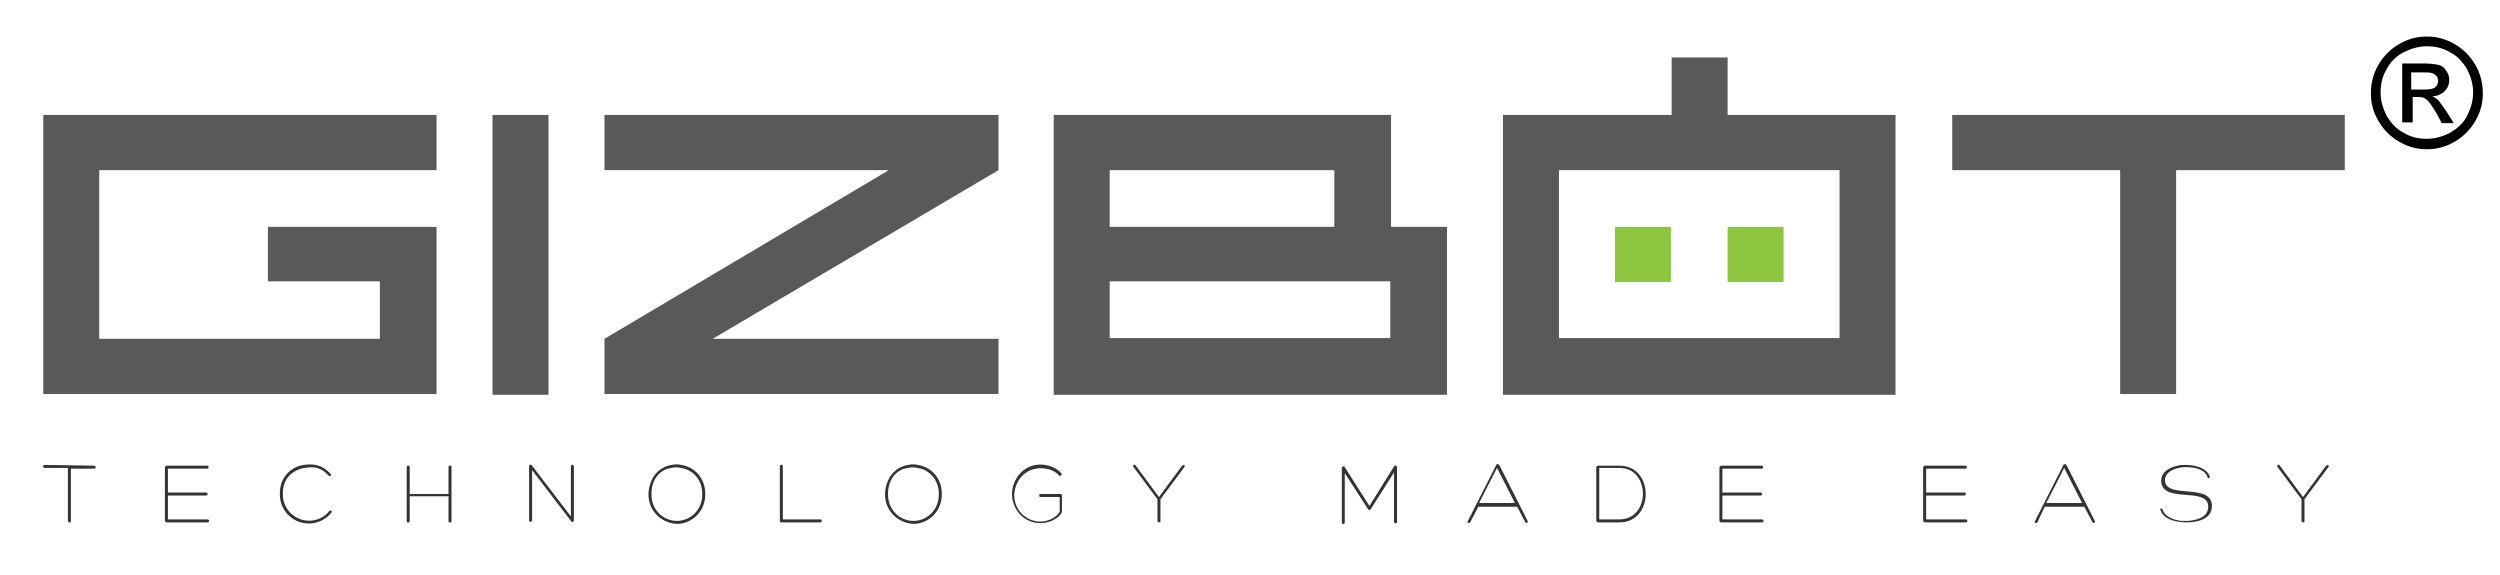 <?xml version="1.0" encoding="utf-8"?>
<!-- Generator: Adobe Illustrator 19.2.1, SVG Export Plug-In . SVG Version: 6.00 Build 0)  -->
<svg version="1.1" id="Layer_1" xmlns="http://www.w3.org/2000/svg" xmlns:xlink="http://www.w3.org/1999/xlink" x="0px" y="0px"
	 viewBox="0 0 335 77" style="enable-background:new 0 0 335 77;" xml:space="preserve">
<style type="text/css">
	.st0{fill:#8DC63F;}
	.st1{fill:#58595B;}
	.st2{fill:#333333;}
</style>
<rect x="216.4" y="30.4" class="st0" width="7.5" height="7.4"/>
<polygon class="st1" points="314.2,15.4 261.6,15.4 261.6,22.8 284.1,22.8 284.1,52.8 291.6,52.8 291.6,22.8 314.2,22.8 "/>
<path class="st1" d="M186.3,15.4h-45.1v37.5h52.7V30.4h-7.5v-15H186.3z M148.7,22.8h30.1v7.6h-30.1V22.8z M186.3,45.3h-37.6v-7.6
	h37.6L186.3,45.3L186.3,45.3z"/>
<rect x="66" y="15.4" class="st1" width="7.5" height="37.5"/>
<rect x="231.5" y="30.4" class="st0" width="7.5" height="7.4"/>
<path class="st1" d="M254,15.4h-22.5V7.7H224v7.7h-22.6v37.5H254V15.4z M246.5,45.3h-37.6V22.8h37.6V45.3z"/>
<polygon class="st1" points="81,15.4 81,22.8 119.1,22.8 81,45.4 81,52.8 133.8,52.8 133.8,45.4 95.5,45.4 133.8,22.8 133.8,15.4 
	"/>
<polygon class="st1" points="58.5,30.4 58.5,52.8 5.8,52.8 5.8,15.4 58.5,15.4 58.5,22.8 13.3,22.8 13.3,45.4 50.9,45.4 50.9,37.7 
	35.9,37.7 35.9,30.4 "/>
<path class="st2" d="M12.6,62.4c0.3,0,0.3,0.4,0,0.4H9.5v7.1C9.5,70,9.4,70,9.3,70c-0.1,0-0.2-0.1-0.2-0.2v-7.1H6
	c-0.3,0-0.3-0.4,0-0.4L12.6,62.4L12.6,62.4z"/>
<path class="st2" d="M22.5,69.6h5.3c0.3,0,0.3,0.4,0,0.4h-5.4c-0.2,0-0.3-0.1-0.3-0.3v-7c0-0.2,0.1-0.3,0.3-0.3h5.4
	c0.2,0,0.2,0.4,0,0.4h-5.3V66h5.1c0.3,0,0.3,0.4,0,0.4h-5.1V69.6z"/>
<path class="st2" d="M43.2,69.7c-2.7,1.4-5.8-0.6-5.7-3.6c0-2,1.3-3.5,3.2-3.8c1.4-0.2,2.5,0,3.6,1.2c0.2,0.2-0.1,0.4-0.3,0.2
	c-1-1.1-1.9-1.2-3.2-1c-1.7,0.3-2.9,1.5-2.9,3.4c-0.1,2.7,2.7,4.5,5.1,3.3c0.4-0.2,0.8-0.5,1.1-0.9c0.2-0.2,0.5,0,0.3,0.2
	C44.1,69.1,43.7,69.4,43.2,69.7"/>
<path class="st2" d="M54.9,66.2h5.2v-3.6c0-0.3,0.4-0.3,0.4,0v7.2c0,0.3-0.4,0.3-0.4,0v-3.3h-5.2v3.3c0,0.3-0.4,0.3-0.4,0v-7.2
	c0-0.3,0.4-0.3,0.4,0V66.2z"/>
<path class="st2" d="M76.5,62.5c0-0.3,0.4-0.3,0.4,0v7.2c0,0.3-0.3,0.3-0.4,0.1L71.3,63v6.7c0,0.3-0.4,0.3-0.4,0v-7.2
	c0-0.3,0.3-0.3,0.4-0.1l5.2,6.8V62.5z"/>
<path class="st2" d="M86.9,66.1c0.1-1.9,1.2-3.5,3.1-3.8c0.4-0.1,0.9-0.1,1.3,0c1.9,0.3,3.2,1.9,3.2,3.8c0.1,2.3-1.7,4.1-3.8,4.1
	C88.6,70.1,86.8,68.4,86.9,66.1 M87.3,66.1c-0.1,2.1,1.5,3.7,3.4,3.7s3.5-1.6,3.4-3.7c0-1.7-1.2-3.2-2.9-3.4c-0.4-0.1-0.8-0.1-1.2,0
	C88.3,62.9,87.3,64.4,87.3,66.1"/>
<path class="st2" d="M104.7,70c-0.2,0-0.2-0.1-0.2-0.2v-7.3c0-0.3,0.4-0.3,0.4,0v7.1h5c0.3,0,0.3,0.4,0,0.4
	C109.9,70,104.7,70,104.7,70z"/>
<path class="st2" d="M118.6,66.1c0.1-1.9,1.2-3.5,3.1-3.8c0.4-0.1,0.9-0.1,1.3,0c1.9,0.3,3.2,1.9,3.2,3.8c0.1,2.3-1.7,4.1-3.8,4.1
	C120.3,70.1,118.5,68.4,118.6,66.1 M119,66.1c-0.1,2.1,1.5,3.7,3.4,3.7s3.5-1.6,3.4-3.7c0-1.7-1.2-3.2-2.9-3.4
	c-0.4-0.1-0.8-0.1-1.2,0C120,62.9,119,64.4,119,66.1"/>
<path class="st2" d="M139.4,70.1c-2.1,0-3.8-1.7-3.8-4c0.1-1.8,1.3-3.5,3.2-3.8c1.2-0.2,2.6,0.2,3.4,1.1c0.2,0.2-0.1,0.5-0.3,0.3
	c-0.7-0.8-2-1.1-3.1-0.9c-1.7,0.3-2.8,1.8-2.9,3.5c0,2,1.5,3.5,3.4,3.6c1,0,2.1-0.4,2.7-1.3v-2h-2.6c-0.2,0-0.2-0.4,0-0.4h2.7
	c0.2,0,0.2,0.1,0.2,0.2v2.1c0,0.1,0,0.2-0.1,0.3C141.7,69.6,140.5,70.1,139.4,70.1"/>
<path class="st2" d="M155.1,66.9l-3.2-4.3c-0.2-0.2,0.1-0.5,0.3-0.2l3.1,4.2l3.1-4.2c0.2-0.2,0.5,0,0.3,0.2l-3.2,4.3v2.9
	c0,0.2-0.1,0.2-0.2,0.2c-0.1,0-0.2-0.1-0.2-0.2L155.1,66.9L155.1,66.9z"/>
<path class="st2" d="M186.8,62.5c0.1-0.2,0.4-0.1,0.4,0.1v7.3c0,0.3-0.4,0.3-0.4,0v-6.6l-3.1,4.9c-0.1,0.2-0.3,0.2-0.4,0l-3.1-4.8
	V70c0,0.3-0.4,0.3-0.4,0v-7.3c0-0.2,0.3-0.3,0.4-0.1l3.3,5.2L186.8,62.5z"/>
<path class="st2" d="M198.1,67.9L197,70c-0.1,0.2-0.5,0-0.3-0.2l3.8-7.5c0-0.1,0.1-0.1,0.2-0.1c0.1,0,0.1,0,0.2,0.1l3.8,7.5
	c0.1,0.2-0.2,0.4-0.3,0.2l-1.1-2.1H198.1z M200.6,62.7l-2.4,4.7h4.8L200.6,62.7z"/>
<path class="st2" d="M214.2,70c-0.2,0-0.3-0.1-0.3-0.3v-7c0-0.2,0.1-0.3,0.3-0.3h2.8c4.7,0,4.7,7.6,0,7.6H214.2z M214.3,69.6h2.7
	c4.2,0,4.2-6.9,0-6.9h-2.7V69.6z"/>
<path class="st2" d="M230.8,69.6h5.3c0.3,0,0.3,0.4,0,0.4h-5.4c-0.2,0-0.3-0.1-0.3-0.3v-7c0-0.2,0.1-0.3,0.3-0.3h5.4
	c0.2,0,0.2,0.4,0,0.4h-5.3V66h5.1c0.3,0,0.3,0.4,0,0.4h-5.1V69.6z"/>
<path class="st2" d="M258.1,69.6h5.3c0.3,0,0.3,0.4,0,0.4H258c-0.2,0-0.3-0.1-0.3-0.3v-7c0-0.2,0.1-0.3,0.3-0.3h5.4
	c0.2,0,0.2,0.4,0,0.4h-5.3V66h5.1c0.3,0,0.3,0.4,0,0.4h-5.1V69.6z"/>
<path class="st2" d="M274,67.9l-1,2.1c-0.1,0.2-0.5,0-0.3-0.2l3.8-7.5c0-0.1,0.1-0.1,0.2-0.1s0.1,0,0.2,0.1l3.8,7.5
	c0.1,0.2-0.2,0.4-0.3,0.2l-1.1-2.1H274z M276.6,62.7l-2.4,4.7h4.8L276.6,62.7z"/>
<path class="st2" d="M289.8,68.3c0.3,1,1.6,1.4,2.5,1.5c0.2,0,0.4,0,0.6,0c1.2,0,3-0.4,3-1.9c0-2.8-6.3-0.3-6.3-3.5
	c0-1.2,1.2-1.8,2.2-2c0.3-0.1,0.7-0.1,1-0.1c1.2,0,2.8,0.3,3.3,1.5c0.1,0.3-0.3,0.4-0.3,0.1c-0.4-1.1-1.9-1.3-2.9-1.3
	c-0.1,0-0.2,0-0.3,0c-0.9,0.1-2.1,0.4-2.4,1.3c-0.1,0.1-0.1,0.3-0.1,0.4c0,2.7,6.3,0.3,6.3,3.5c0,1.8-2,2.2-3.4,2.2
	c-1.2,0-3.1-0.3-3.5-1.7C289.3,68.2,289.7,68,289.8,68.3"/>
<path class="st2" d="M308.4,66.9l-3.2-4.3c-0.2-0.2,0.1-0.5,0.3-0.2l3.1,4.2l3.1-4.2c0.2-0.2,0.5,0,0.3,0.2l-3.2,4.3v2.9
	c0,0.2-0.1,0.2-0.2,0.2s-0.2-0.1-0.2-0.2L308.4,66.9L308.4,66.9z"/>
<g>
	<path d="M325.2,4.9c1.3,0,2.5,0.3,3.7,1s2.1,1.6,2.8,2.8c0.7,1.2,1,2.5,1,3.8s-0.3,2.5-1,3.7s-1.6,2.1-2.8,2.8
		c-1.2,0.7-2.4,1-3.7,1s-2.5-0.3-3.7-1s-2.1-1.6-2.8-2.8c-0.7-1.2-1-2.4-1-3.7s0.3-2.6,1-3.8s1.6-2.1,2.8-2.8S323.9,4.9,325.2,4.9z
		 M325.2,6.2c-1.1,0-2.1,0.3-3.1,0.8s-1.8,1.3-2.3,2.3c-0.6,1-0.8,2-0.8,3.1s0.3,2.1,0.8,3.1c0.6,1,1.3,1.8,2.3,2.3
		c1,0.6,2,0.8,3.1,0.8s2.1-0.3,3.1-0.8c1-0.6,1.8-1.3,2.3-2.3s0.8-2,0.8-3.1s-0.3-2.1-0.8-3.1c-0.6-1-1.3-1.8-2.3-2.3
		C327.3,6.4,326.2,6.2,325.2,6.2z M321.9,16.6V8.5h2.8c0.9,0,1.6,0.1,2.1,0.2c0.4,0.1,0.8,0.4,1,0.8c0.3,0.4,0.4,0.8,0.4,1.2
		c0,0.6-0.2,1.1-0.6,1.5s-1,0.7-1.7,0.7c0.3,0.1,0.5,0.3,0.7,0.4c0.3,0.3,0.7,0.9,1.2,1.6l1,1.6h-1.6l-0.7-1.3c-0.6-1-1-1.6-1.4-1.9
		c-0.2-0.2-0.6-0.3-1-0.3h-0.8v3.4h-1.4V16.6z M323.2,12h1.6c0.8,0,1.3-0.1,1.5-0.3c0.3-0.2,0.4-0.5,0.4-0.9c0-0.2-0.1-0.5-0.2-0.6
		s-0.3-0.3-0.6-0.4s-0.7-0.1-1.3-0.1h-1.5V12H323.2z"/>
</g>
</svg>
